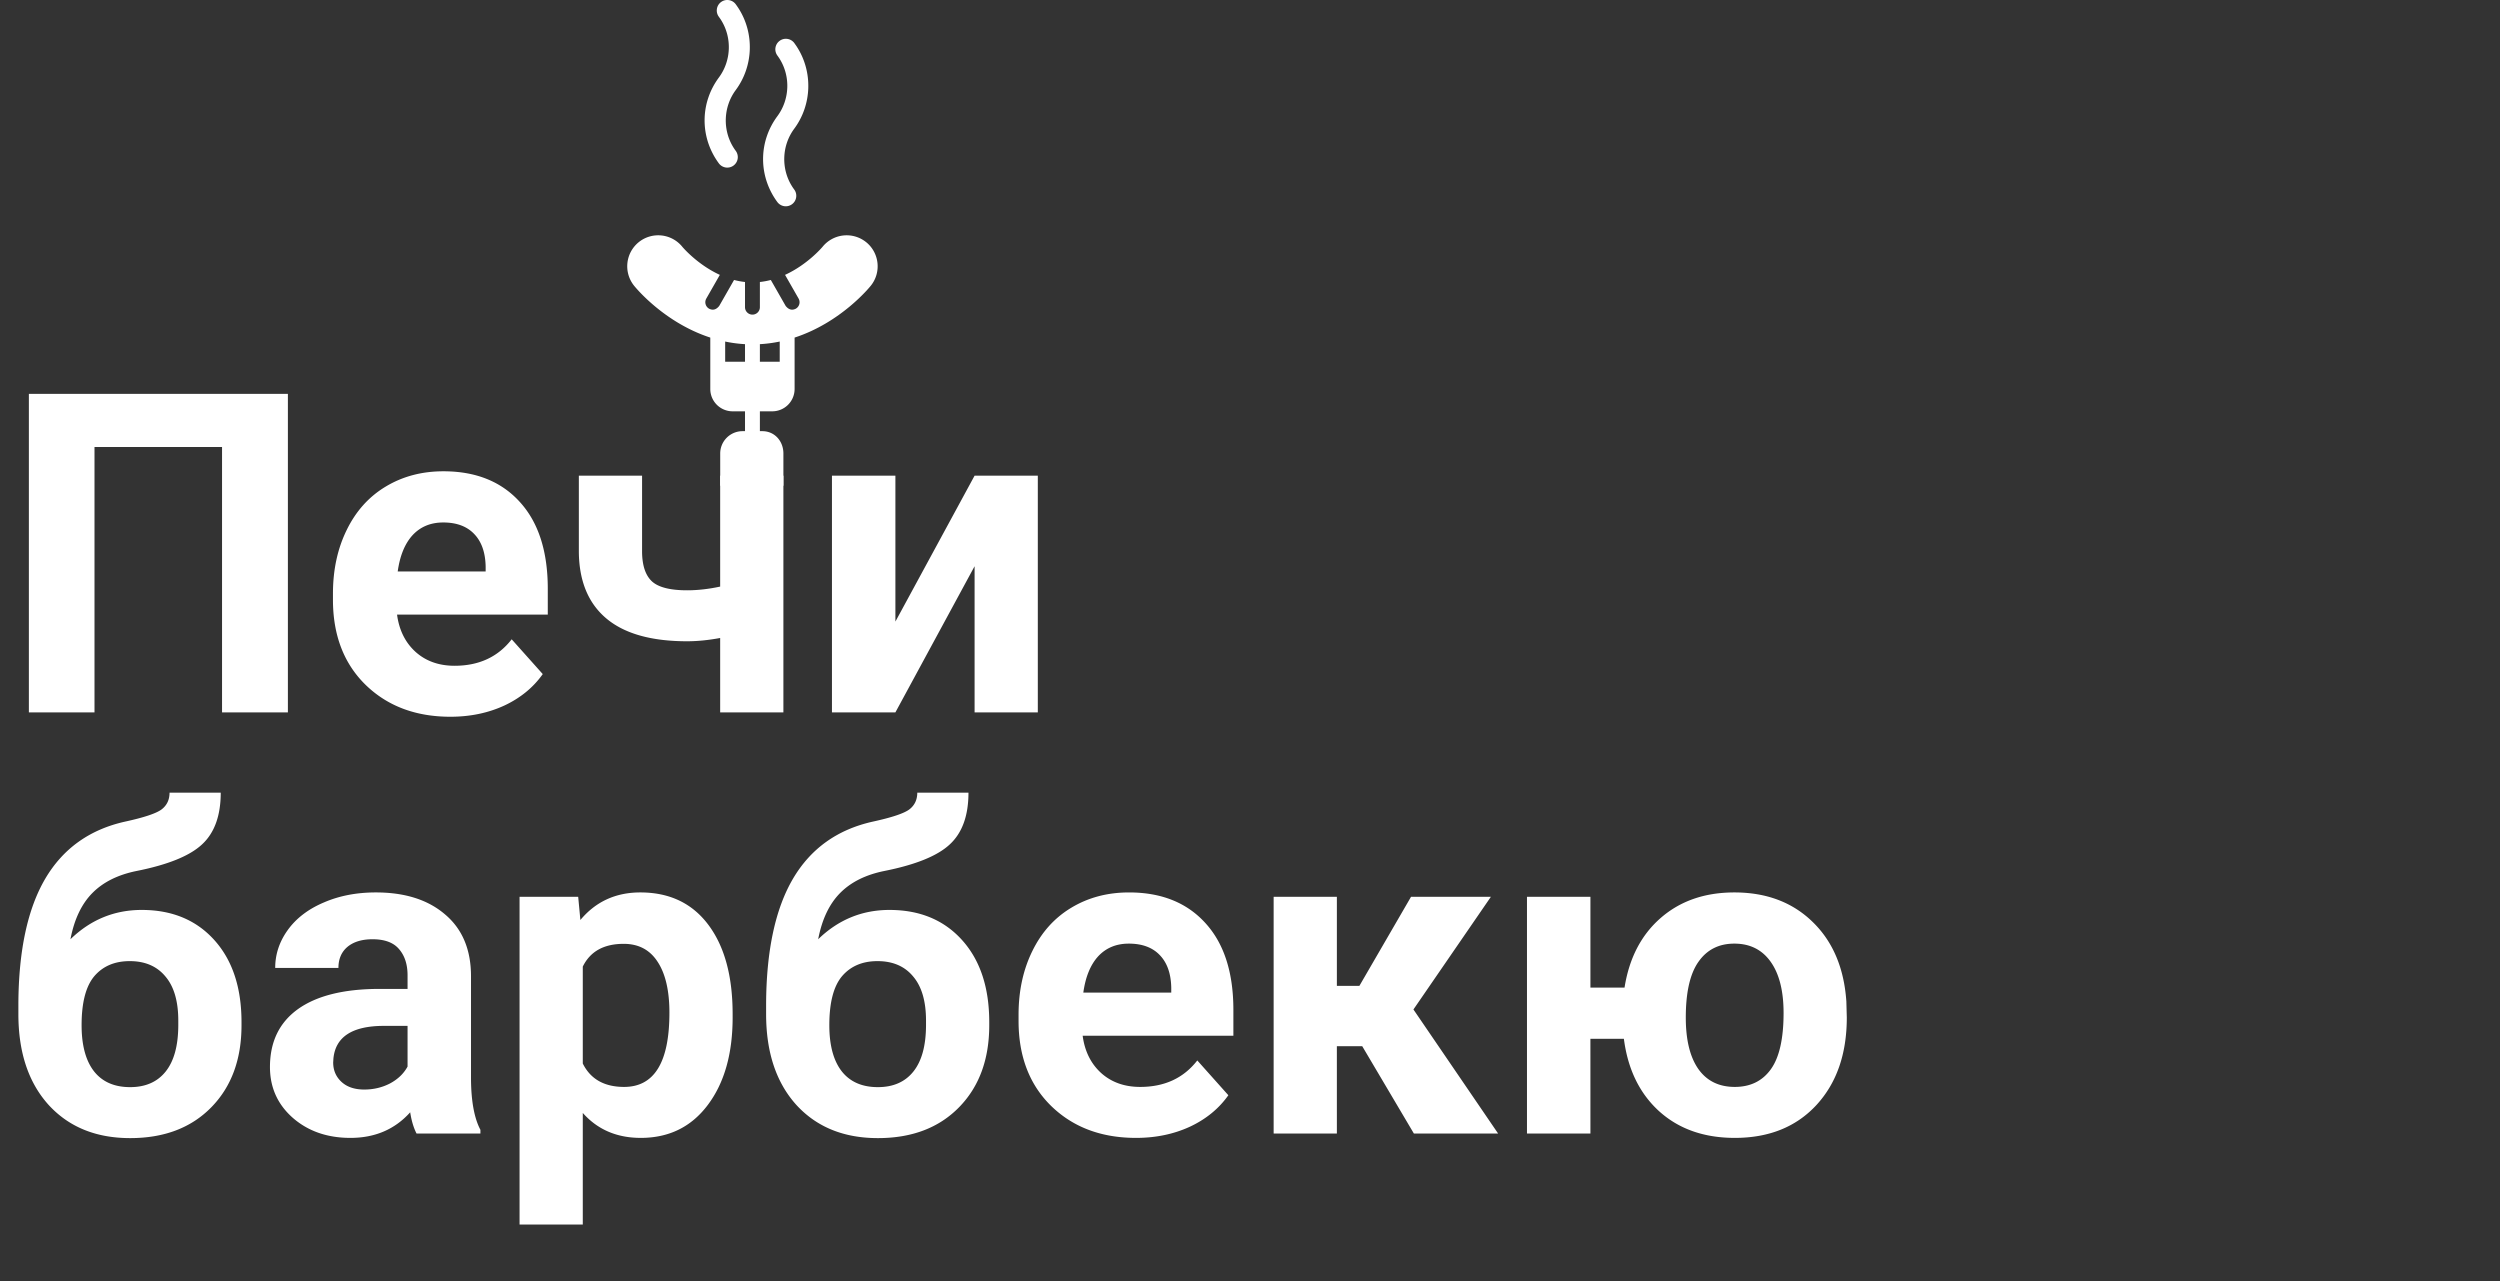 <svg width="558" height="286" viewBox="0 0 558 286" fill="none" xmlns="http://www.w3.org/2000/svg"><rect x="0" y="0" width="558" height="286" fill="#333333" stroke="none"/><path d="M64.258 159H49.56V99.772H21.093V159H6.445V87.906h57.813V159zm36.279.977c-7.747 0-14.062-2.377-18.945-7.129-4.85-4.753-7.276-11.084-7.276-18.994v-1.368c0-5.306 1.026-10.042 3.077-14.209 2.05-4.199 4.948-7.422 8.691-9.668 3.776-2.278 8.073-3.418 12.89-3.418 7.227 0 12.908 2.279 17.042 6.836 4.166 4.558 6.25 11.019 6.25 19.385v5.762H88.623c.456 3.45 1.823 6.217 4.102 8.301 2.31 2.083 5.224 3.125 8.74 3.125 5.436 0 9.684-1.97 12.744-5.909l6.934 7.764c-2.116 2.995-4.981 5.339-8.594 7.031-3.613 1.66-7.617 2.491-12.012 2.491zm-1.611-43.36c-2.8 0-5.078.944-6.836 2.832-1.725 1.888-2.832 4.59-3.32 8.106h19.628v-1.123c-.065-3.125-.911-5.534-2.539-7.227-1.627-1.725-3.938-2.588-6.933-2.588zM174.854 159h-14.112v-16.602c-2.637.489-5.094.733-7.373.733-7.975 0-13.981-1.693-18.017-5.078-4.037-3.386-6.088-8.334-6.153-14.844v-17.041h14.112v17.041c.032 3.06.781 5.257 2.246 6.592 1.464 1.302 4.069 1.953 7.812 1.953 2.344 0 4.802-.277 7.373-.83v-24.756h14.112V159zm42.675-52.832h14.112V159h-14.112v-32.617L199.854 159h-14.161v-52.832h14.161v32.568l17.675-32.568zm-185.888 96.93c6.77 0 12.174 2.246 16.21 6.738 4.037 4.492 6.055 10.596 6.055 18.31v.684c0 7.617-2.246 13.721-6.738 18.311-4.492 4.589-10.53 6.884-18.115 6.884-7.617 0-13.688-2.474-18.213-7.421-4.492-4.981-6.738-11.736-6.738-20.264v-2.344c.065-11.881 2.067-21.175 6.005-27.881 3.972-6.738 9.929-10.986 17.871-12.744 4.167-.911 6.853-1.807 8.057-2.685 1.205-.912 1.807-2.165 1.807-3.76h11.426c0 5.11-1.384 8.952-4.15 11.523-2.735 2.572-7.618 4.558-14.65 5.957-4.166.847-7.454 2.49-9.863 4.932-2.408 2.441-4.036 5.876-4.882 10.303 4.492-4.362 9.798-6.543 15.918-6.543zm-2.686 11.425c-3.353 0-5.99 1.123-7.91 3.37-1.888 2.246-2.832 5.892-2.832 10.937 0 4.492.928 7.927 2.783 10.303 1.856 2.344 4.541 3.515 8.057 3.515 3.418 0 6.054-1.155 7.91-3.466 1.855-2.312 2.8-5.713 2.832-10.205v-1.172c0-4.33-.96-7.617-2.88-9.864-1.889-2.278-4.542-3.418-7.96-3.418zM92.97 253c-.651-1.27-1.123-2.848-1.416-4.736-3.418 3.808-7.862 5.713-13.33 5.713-5.176 0-9.473-1.498-12.891-4.493-3.385-2.994-5.078-6.77-5.078-11.328 0-5.599 2.067-9.896 6.201-12.89 4.167-2.995 10.173-4.509 18.018-4.541h6.494v-3.028c0-2.441-.635-4.394-1.904-5.859-1.237-1.465-3.207-2.197-5.909-2.197-2.376 0-4.248.569-5.615 1.709-1.335 1.139-2.002 2.701-2.002 4.687H61.426c0-3.06.944-5.892 2.832-8.496s4.557-4.639 8.008-6.103c3.45-1.498 7.324-2.247 11.62-2.247 6.511 0 11.67 1.644 15.48 4.932 3.84 3.255 5.761 7.845 5.761 13.77v22.9c.033 5.013.732 8.805 2.1 11.377v.83H92.969zm-11.67-9.814c2.083 0 4.004-.456 5.761-1.368 1.758-.944 3.06-2.197 3.907-3.759v-9.082h-5.274c-7.063 0-10.823 2.441-11.279 7.324l-.049.83c0 1.758.619 3.206 1.856 4.346 1.237 1.139 2.93 1.709 5.078 1.709zm82.226-16.114c0 8.138-1.855 14.665-5.566 19.58-3.678 4.883-8.659 7.325-14.941 7.325-5.339 0-9.652-1.856-12.94-5.567v24.902h-14.111v-73.144h13.086l.488 5.176c3.418-4.102 7.878-6.153 13.379-6.153 6.51 0 11.572 2.409 15.185 7.227 3.614 4.818 5.42 11.458 5.42 19.922v.732zm-14.111-1.025c0-4.915-.879-8.708-2.637-11.377-1.725-2.669-4.248-4.004-7.568-4.004-4.427 0-7.471 1.693-9.131 5.078v21.631c1.725 3.483 4.802 5.225 9.229 5.225 6.738 0 10.107-5.518 10.107-16.553zm49.121-22.949c6.771 0 12.175 2.246 16.211 6.738 4.037 4.492 6.055 10.596 6.055 18.31v.684c0 7.617-2.246 13.721-6.739 18.311-4.492 4.589-10.53 6.884-18.115 6.884-7.617 0-13.688-2.474-18.213-7.421-4.492-4.981-6.738-11.736-6.738-20.264v-2.344c.065-11.881 2.067-21.175 6.006-27.881 3.971-6.738 9.928-10.986 17.871-12.744 4.167-.911 6.852-1.807 8.057-2.685 1.204-.912 1.806-2.165 1.806-3.76h11.426c0 5.11-1.383 8.952-4.15 11.523-2.735 2.572-7.617 4.558-14.649 5.957-4.166.847-7.454 2.49-9.863 4.932-2.409 2.441-4.036 5.876-4.883 10.303 4.492-4.362 9.798-6.543 15.918-6.543zm-2.685 11.425c-3.353 0-5.99 1.123-7.911 3.37-1.888 2.246-2.832 5.892-2.832 10.937 0 4.492.928 7.927 2.784 10.303 1.855 2.344 4.541 3.515 8.056 3.515 3.418 0 6.055-1.155 7.91-3.466 1.856-2.312 2.8-5.713 2.832-10.205v-1.172c0-4.33-.96-7.617-2.88-9.864-1.888-2.278-4.541-3.418-7.959-3.418zm57.714 39.454c-7.747 0-14.062-2.377-18.945-7.129-4.85-4.753-7.275-11.084-7.275-18.994v-1.368c0-5.306 1.025-10.042 3.076-14.209 2.051-4.199 4.948-7.422 8.691-9.668 3.776-2.278 8.073-3.418 12.891-3.418 7.227 0 12.907 2.279 17.041 6.836 4.167 4.558 6.25 11.019 6.25 19.385v5.762H241.65c.456 3.45 1.823 6.217 4.102 8.301 2.311 2.083 5.225 3.125 8.74 3.125 5.436 0 9.684-1.97 12.744-5.909l6.934 7.764c-2.116 2.995-4.981 5.339-8.594 7.031-3.613 1.66-7.617 2.491-12.012 2.491zm-1.611-43.36c-2.799 0-5.078.944-6.836 2.832-1.725 1.888-2.832 4.59-3.32 8.106h19.629v-1.123c-.065-3.125-.912-5.534-2.539-7.227-1.628-1.725-3.939-2.588-6.934-2.588zm52.1 22.901h-5.664V253h-14.112v-52.832h14.112v19.873h5.029l11.523-19.873h17.823l-17.285 25.146L334.375 253h-18.799l-11.523-19.482zm50.927-13.086h7.618c1.041-6.576 3.727-11.752 8.056-15.528 4.362-3.808 9.847-5.713 16.455-5.713 7.129 0 12.94 2.181 17.432 6.543 4.525 4.362 7.048 10.287 7.568 17.774l.098 3.613c0 8.106-2.262 14.616-6.787 19.531-4.525 4.883-10.596 7.325-18.213 7.325-6.868 0-12.5-1.986-16.895-5.957-4.361-3.972-6.982-9.359-7.861-16.163h-7.471V253h-14.16v-52.832h14.16v20.264zm21.29 6.689c0 5.013.944 8.854 2.832 11.524 1.888 2.636 4.589 3.955 8.105 3.955 3.483 0 6.169-1.319 8.057-3.955 1.888-2.637 2.832-6.82 2.832-12.549 0-4.916-.961-8.724-2.881-11.426-1.921-2.702-4.623-4.053-8.106-4.053-3.45 0-6.119 1.351-8.007 4.053-1.888 2.669-2.832 6.82-2.832 12.451zM159.746 35.434c.22.348.455.694.701 1.026a2.342 2.342 0 0 0 3.281.488 2.344 2.344 0 0 0 .488-3.28 11.558 11.558 0 0 1-.497-.729c-2.473-3.938-2.273-9.097.498-12.837 3.966-5.354 4.202-12.71.587-18.303a26.27 26.27 0 0 0-.567-.82 2.345 2.345 0 1 0-3.813 2.732c.13.182.352.498.44.634 2.561 3.962 2.393 9.172-.417 12.965-3.972 5.361-4.247 12.476-.701 18.124zm13.054 8.633c.219.348.455.694.701 1.026a2.342 2.342 0 0 0 3.281.488 2.345 2.345 0 0 0 .488-3.28 11.32 11.32 0 0 1-.497-.729c-2.473-3.938-2.273-9.097.497-12.837 3.967-5.354 4.203-12.71.588-18.303-.18-.278-.504-.731-.567-.82a2.346 2.346 0 0 0-3.814 2.732c.13.182.353.498.441.634 2.56 3.962 2.393 9.172-.417 12.965-3.972 5.361-4.247 12.476-.701 18.124z" fill="#fff"/><path fill-rule="evenodd" clip-rule="evenodd" d="M193.298 54.031a6.926 6.926 0 0 0-9.715 1.07c-.126.15-3.376 3.968-8.36 6.25l3.019 5.283a1.66 1.66 0 0 1-.618 2.266c-.84.431-1.595.225-2.265-.618l-3.309-5.79c-.788.204-1.603.36-2.444.45v5.623a1.66 1.66 0 0 1-3.321 0V62.94a16.708 16.708 0 0 1-2.444-.45l-3.309 5.79c-.67.844-1.425 1.05-2.265.618a1.66 1.66 0 0 1-.618-2.265l3.019-5.283c-4.982-2.281-8.232-6.098-8.36-6.25a6.926 6.926 0 0 0-9.715-1.07 6.927 6.927 0 0 0-1.08 9.724c.336.42 6.701 8.234 17.024 11.595v11.478a4.987 4.987 0 0 0 4.981 4.981h2.767v4.428h-.553a4.986 4.986 0 0 0-4.981 4.981v7.194h14.104v-7.194c0-2.747-1.949-4.981-4.696-4.981h-.553v-4.428h2.767a4.986 4.986 0 0 0 4.981-4.98v-11.48c10.324-3.36 16.689-11.174 17.024-11.594 2.383-2.979 1.898-7.34-1.08-9.724zm-31.44 22.203v4.506h4.427v-3.873a.24.24 0 0 1 .002-.027v-.008l.001-.008v-.006a29.942 29.942 0 0 1-4.43-.584zm7.748 4.506h4.427v-4.506a29.942 29.942 0 0 1-4.43.584c.001.017.003.032.003.049v3.873z" fill="#fff"/><path fill-rule="evenodd" clip-rule="evenodd" d="M166.287 76.832v.008l.001-.016v-.006" fill="#fff"/></svg>